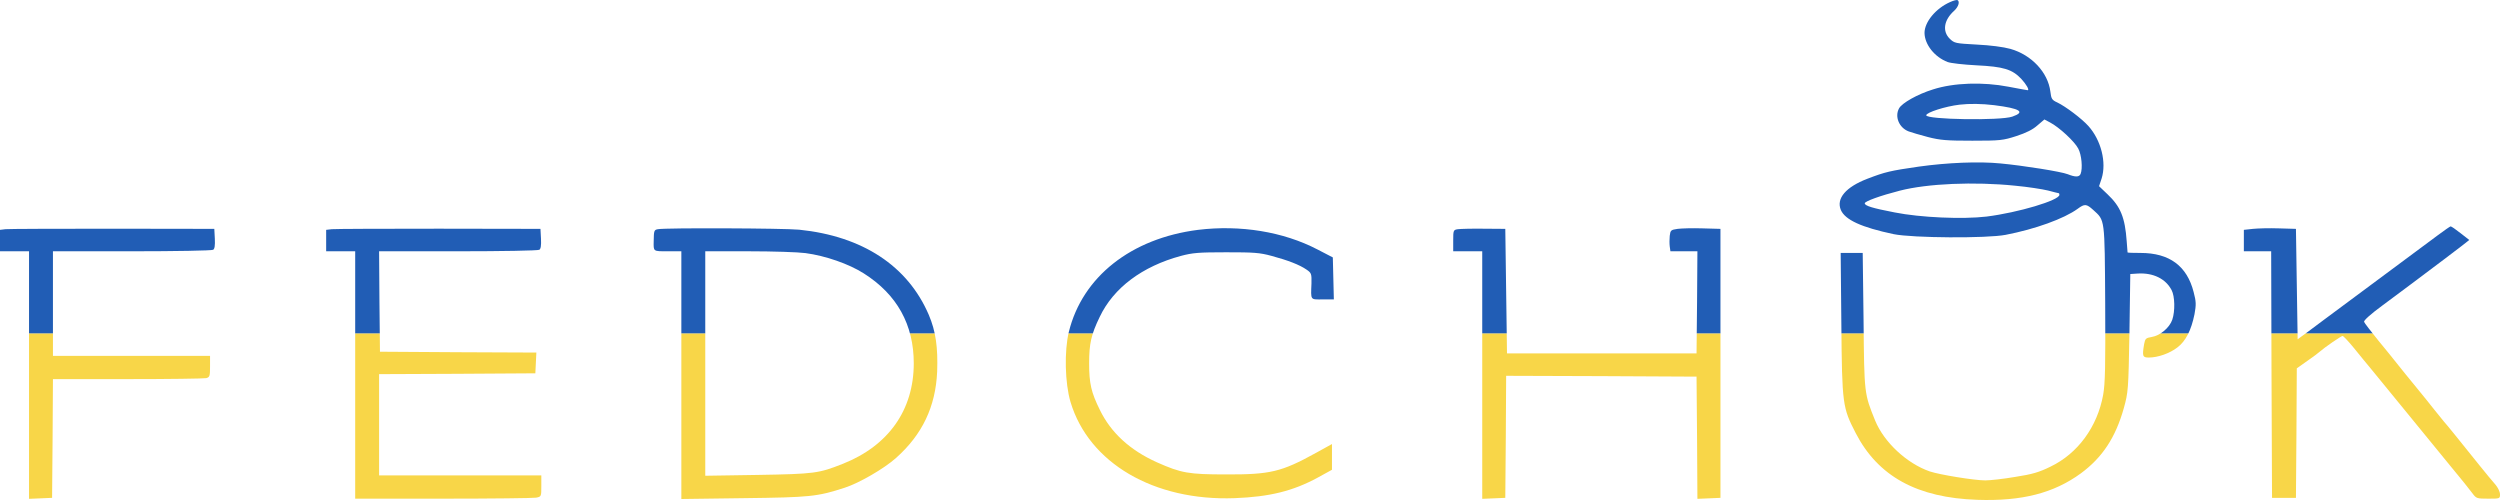 <svg width="170" height="34" viewBox="0 0 170 34" fill="none" xmlns="http://www.w3.org/2000/svg">
<g clip-path="url(#clip0_13_18179)">
<path d="M132.609 0.14C131.634 0.569 130.867 1.495 130.867 2.24C130.879 3.031 131.553 3.877 132.435 4.216C132.633 4.295 133.515 4.397 134.409 4.442C136.244 4.532 136.824 4.713 137.44 5.356C137.788 5.729 138.02 6.135 137.881 6.135C137.835 6.135 137.254 6.023 136.581 5.898C134.839 5.56 132.853 5.627 131.448 6.079C130.391 6.406 129.335 7.005 129.137 7.366C128.824 7.931 129.137 8.687 129.788 8.935C129.962 9.003 130.554 9.173 131.1 9.319C131.936 9.534 132.389 9.568 134.119 9.568C136.023 9.568 136.209 9.545 137.115 9.252C137.777 9.037 138.23 8.811 138.543 8.529L139.019 8.123L139.402 8.326C140.029 8.653 141.074 9.624 141.318 10.098C141.551 10.516 141.632 11.453 141.481 11.826C141.388 12.052 141.121 12.052 140.61 11.848C140.157 11.668 137.591 11.261 136.035 11.114C134.572 10.968 132.423 11.058 130.484 11.329C128.533 11.611 128.197 11.69 126.989 12.153C125.514 12.718 124.852 13.497 125.178 14.276C125.468 14.953 126.583 15.461 128.777 15.924C130.055 16.184 135.094 16.218 136.383 15.969C138.38 15.585 140.355 14.874 141.283 14.197C141.76 13.847 141.876 13.858 142.34 14.276C143.141 15.009 143.118 14.772 143.153 20.609C143.176 24.888 143.153 26.074 143.014 26.853C142.619 29.021 141.295 30.838 139.437 31.73C138.659 32.114 138.195 32.25 137.033 32.43C136.244 32.566 135.326 32.667 135.001 32.667C134.258 32.667 131.901 32.283 131.227 32.058C129.66 31.516 128.115 30.071 127.512 28.603C126.768 26.763 126.768 26.808 126.722 21.795L126.664 17.2H125.909H125.166L125.212 22.032C125.259 27.519 125.294 27.711 126.188 29.45C127.709 32.396 130.368 33.853 134.467 33.988C137.486 34.09 139.646 33.537 141.492 32.193C142.967 31.109 143.861 29.743 144.419 27.756C144.721 26.661 144.732 26.526 144.802 22.63L144.86 18.634L145.383 18.6C146.416 18.543 147.264 18.95 147.67 19.729C147.891 20.146 147.914 21.151 147.717 21.738C147.531 22.28 146.892 22.822 146.323 22.913C145.917 22.98 145.87 23.026 145.801 23.398C145.661 24.222 145.696 24.313 146.114 24.313C146.741 24.313 147.542 24.03 148.065 23.624C148.634 23.195 149.005 22.45 149.226 21.366C149.342 20.722 149.342 20.519 149.168 19.864C148.715 18.08 147.519 17.2 145.557 17.2C145.081 17.2 144.686 17.189 144.674 17.166C144.674 17.155 144.651 16.816 144.616 16.41C144.5 14.784 144.198 14.05 143.316 13.214L142.735 12.661L142.909 12.142C143.258 11.047 142.874 9.534 142.015 8.574C141.551 8.055 140.447 7.231 139.902 6.971C139.53 6.802 139.484 6.723 139.426 6.226C139.263 4.927 138.148 3.731 136.708 3.324C136.221 3.189 135.338 3.076 134.421 3.031C132.969 2.952 132.9 2.94 132.586 2.636C132.064 2.127 132.18 1.36 132.888 0.728C133.178 0.457 133.283 0.107 133.109 0.005C133.051 -0.018 132.83 0.039 132.609 0.14ZM135.605 7.152C137.382 7.377 137.753 7.614 136.836 7.931C136.035 8.213 130.984 8.134 130.984 7.84C130.984 7.648 132.284 7.231 133.248 7.118C133.921 7.039 134.769 7.05 135.605 7.152ZM137.022 12.627C137.881 12.706 138.891 12.864 139.263 12.955C139.635 13.056 139.96 13.135 139.983 13.135C140.018 13.135 140.041 13.181 140.041 13.248C140.041 13.621 137.242 14.456 135.083 14.727C133.469 14.919 130.589 14.795 128.835 14.445C127.314 14.152 126.803 13.993 126.803 13.824C126.803 13.689 127.86 13.305 129.184 12.966C131.065 12.48 134.258 12.345 137.022 12.627Z" fill="#F8D648"/>
<path d="M165.762 16.003C160.943 19.582 158.365 21.49 157.993 21.772C157.738 21.964 157.25 22.326 156.89 22.596L156.24 23.071L156.182 19.322L156.124 15.563L154.962 15.529C154.324 15.506 153.523 15.529 153.197 15.563L152.582 15.63V16.364V17.087H153.511H154.44L154.463 25.464L154.498 33.853H155.311H156.124L156.158 29.45L156.182 25.046L156.902 24.538C157.296 24.267 157.668 23.985 157.738 23.917C158.04 23.646 159.201 22.845 159.294 22.845C159.352 22.845 159.7 23.217 160.06 23.658C160.432 24.109 160.954 24.764 161.245 25.103C161.721 25.69 163.857 28.298 164.891 29.562C165.135 29.867 165.913 30.816 166.598 31.651C167.294 32.487 167.98 33.345 168.119 33.537C168.386 33.898 168.421 33.909 169.199 33.909C169.988 33.909 170 33.909 170 33.616C170 33.446 169.861 33.153 169.686 32.95C169.501 32.746 169.048 32.193 168.665 31.719C167.016 29.664 166.377 28.874 166.18 28.659C166.075 28.535 165.762 28.151 165.495 27.812C165.227 27.474 164.798 26.932 164.542 26.627C163.915 25.859 163.137 24.911 162.859 24.55C162.742 24.392 162.22 23.759 161.721 23.15C161.221 22.529 160.78 21.964 160.757 21.885C160.722 21.795 161.21 21.355 162.011 20.767C162.731 20.226 163.555 19.616 163.846 19.401C165.901 17.866 166.876 17.121 167.364 16.748L167.91 16.319L167.318 15.856C166.992 15.597 166.691 15.393 166.644 15.393C166.609 15.393 166.214 15.664 165.762 16.003Z" fill="#F8D648"/>
<path d="M0.372 15.585L0 15.63V16.364V17.087H0.987H1.974V25.498V33.92L2.764 33.887L3.542 33.853L3.576 29.822L3.6 25.78H8.686C11.473 25.78 13.876 25.746 14.027 25.713C14.26 25.645 14.283 25.577 14.283 24.922V24.2H8.941H3.6V20.643V17.087H8.976C11.925 17.087 14.411 17.042 14.492 16.985C14.596 16.929 14.631 16.692 14.608 16.229L14.573 15.563L7.664 15.552C3.867 15.552 0.581 15.563 0.372 15.585Z" fill="#F8D648"/>
<path d="M22.562 15.585L22.179 15.63V16.364V17.087H23.166H24.153V25.498V33.909H30.122C33.396 33.909 36.253 33.875 36.45 33.842C36.81 33.774 36.81 33.762 36.81 33.051V32.329H31.294H25.779V28.885V25.442L31.097 25.419L36.404 25.385L36.438 24.685L36.473 23.974L31.155 23.951L25.837 23.917L25.802 20.497L25.779 17.087H31.143C34.105 17.087 36.59 17.042 36.671 16.985C36.775 16.929 36.81 16.692 36.787 16.229L36.752 15.563L29.843 15.552C26.046 15.552 22.76 15.563 22.562 15.585Z" fill="#F8D648"/>
<path d="M44.741 15.585C44.474 15.63 44.462 15.687 44.451 16.41C44.439 17.11 44.404 17.087 45.403 17.087H46.332V25.509V33.932L50.605 33.875C55.087 33.819 55.563 33.774 57.445 33.164C58.42 32.848 60.104 31.877 60.928 31.143C62.717 29.551 63.622 27.654 63.727 25.272C63.785 23.624 63.634 22.529 63.158 21.411C61.73 18.08 58.652 16.059 54.344 15.619C53.288 15.518 45.275 15.484 44.741 15.585ZM54.774 17.211C56.133 17.392 57.723 17.945 58.734 18.588C60.998 20.022 62.136 22.077 62.136 24.708C62.136 27.88 60.417 30.308 57.317 31.538C55.656 32.193 55.413 32.227 51.534 32.295L47.958 32.351V24.719V17.087H50.907C52.533 17.087 54.275 17.143 54.774 17.211Z" fill="#F8D648"/>
<path d="M81.47 15.63C76.918 16.206 73.597 18.826 72.68 22.574C72.366 23.872 72.413 26.051 72.796 27.338C74.038 31.482 78.462 34.079 83.955 33.875C86.335 33.785 87.926 33.39 89.61 32.475L90.574 31.945V31.075V30.195L89.471 30.804C87.137 32.092 86.37 32.272 83.374 32.261C80.82 32.261 80.32 32.17 78.671 31.437C76.837 30.613 75.548 29.427 74.793 27.88C74.201 26.683 74.061 26.074 74.061 24.708C74.061 23.364 74.201 22.743 74.781 21.547C75.722 19.571 77.673 18.114 80.297 17.403C81.098 17.189 81.516 17.155 83.374 17.155C85.244 17.155 85.65 17.177 86.475 17.403C87.566 17.697 88.368 18.001 88.855 18.34C89.18 18.566 89.192 18.622 89.18 19.277C89.134 20.44 89.087 20.361 89.935 20.361H90.701L90.667 18.939L90.632 17.505L89.587 16.963C87.264 15.755 84.35 15.28 81.47 15.63Z" fill="#F8D648"/>
<path d="M99.144 15.585C98.83 15.63 98.818 15.653 98.818 16.364V17.087H99.805H100.792V25.498V33.92L101.582 33.887L102.36 33.853L102.395 29.698L102.418 25.555L108.898 25.577L115.365 25.611L115.4 29.766L115.424 33.92L116.213 33.887L116.991 33.853V24.708V15.563L115.772 15.529C115.098 15.506 114.332 15.529 114.077 15.563C113.624 15.63 113.589 15.653 113.542 16.037C113.519 16.251 113.519 16.579 113.542 16.759L113.589 17.087H114.506H115.424L115.4 20.553L115.365 24.03H108.921H102.476L102.418 19.797L102.36 15.563L100.908 15.552C100.107 15.54 99.318 15.563 99.144 15.585Z" fill="#F8D648"/>
</g>
<g clip-path="url(#clip1_13_18179)">
<path d="M132.609 0.14C131.634 0.569 130.867 1.495 130.867 2.24C130.879 3.031 131.552 3.877 132.435 4.216C132.632 4.295 133.515 4.397 134.409 4.442C136.244 4.532 136.824 4.713 137.44 5.356C137.788 5.729 138.02 6.135 137.881 6.135C137.835 6.135 137.254 6.023 136.581 5.898C134.839 5.56 132.853 5.627 131.448 6.079C130.391 6.406 129.335 7.005 129.137 7.366C128.824 7.931 129.137 8.687 129.787 8.935C129.962 9.003 130.554 9.173 131.1 9.319C131.936 9.534 132.389 9.568 134.119 9.568C136.023 9.568 136.209 9.545 137.115 9.252C137.777 9.037 138.229 8.811 138.543 8.529L139.019 8.123L139.402 8.326C140.029 8.653 141.074 9.624 141.318 10.098C141.55 10.516 141.632 11.453 141.481 11.826C141.388 12.052 141.121 12.052 140.61 11.848C140.157 11.668 137.591 11.261 136.035 11.114C134.572 10.968 132.423 11.058 130.484 11.329C128.533 11.611 128.197 11.69 126.989 12.153C125.514 12.718 124.852 13.497 125.177 14.276C125.468 14.953 126.583 15.461 128.777 15.924C130.055 16.184 135.094 16.218 136.383 15.969C138.38 15.585 140.354 14.874 141.283 14.197C141.759 13.847 141.876 13.858 142.34 14.276C143.141 15.009 143.118 14.772 143.153 20.609C143.176 24.888 143.153 26.074 143.014 26.853C142.619 29.021 141.295 30.838 139.437 31.73C138.659 32.114 138.195 32.25 137.033 32.43C136.244 32.566 135.326 32.667 135.001 32.667C134.258 32.667 131.901 32.283 131.227 32.058C129.66 31.516 128.115 30.071 127.512 28.603C126.768 26.763 126.768 26.808 126.722 21.795L126.664 17.2H125.909H125.166L125.212 22.032C125.259 27.519 125.294 27.711 126.188 29.45C127.709 32.396 130.368 33.853 134.467 33.988C137.486 34.09 139.646 33.537 141.492 32.193C142.967 31.109 143.861 29.743 144.419 27.756C144.721 26.661 144.732 26.526 144.802 22.63L144.86 18.634L145.382 18.6C146.416 18.543 147.264 18.95 147.67 19.729C147.891 20.146 147.914 21.151 147.716 21.738C147.531 22.28 146.892 22.822 146.323 22.913C145.917 22.98 145.87 23.026 145.8 23.398C145.661 24.222 145.696 24.313 146.114 24.313C146.741 24.313 147.542 24.03 148.065 23.624C148.634 23.195 149.005 22.45 149.226 21.366C149.342 20.722 149.342 20.519 149.168 19.864C148.715 18.08 147.519 17.2 145.557 17.2C145.081 17.2 144.686 17.189 144.674 17.166C144.674 17.155 144.651 16.816 144.616 16.41C144.5 14.784 144.198 14.05 143.315 13.214L142.735 12.661L142.909 12.142C143.257 11.047 142.874 9.534 142.015 8.574C141.55 8.055 140.447 7.231 139.902 6.971C139.53 6.802 139.484 6.723 139.425 6.226C139.263 4.927 138.148 3.731 136.708 3.324C136.221 3.189 135.338 3.076 134.421 3.031C132.969 2.952 132.899 2.94 132.586 2.636C132.063 2.127 132.18 1.36 132.888 0.728C133.178 0.457 133.283 0.107 133.109 0.005C133.05 -0.018 132.83 0.039 132.609 0.14ZM135.605 7.152C137.382 7.377 137.753 7.614 136.836 7.931C136.035 8.213 130.984 8.134 130.984 7.84C130.984 7.648 132.284 7.231 133.248 7.118C133.921 7.039 134.769 7.05 135.605 7.152ZM137.022 12.627C137.881 12.706 138.891 12.864 139.263 12.955C139.634 13.056 139.96 13.135 139.983 13.135C140.018 13.135 140.041 13.181 140.041 13.248C140.041 13.621 137.242 14.456 135.083 14.727C133.468 14.919 130.589 14.795 128.835 14.445C127.314 14.152 126.803 13.993 126.803 13.824C126.803 13.689 127.86 13.305 129.184 12.966C131.065 12.48 134.258 12.345 137.022 12.627Z" fill="#215DB5"/>
<path d="M165.762 16.003C160.943 19.582 158.365 21.49 157.993 21.772C157.738 21.964 157.25 22.326 156.89 22.596L156.24 23.071L156.182 19.322L156.124 15.563L154.962 15.529C154.324 15.506 153.522 15.529 153.197 15.563L152.582 15.63V16.364V17.087H153.511H154.44L154.463 25.464L154.498 33.853H155.311H156.124L156.158 29.45L156.182 25.046L156.902 24.538C157.296 24.267 157.668 23.985 157.738 23.917C158.04 23.646 159.201 22.845 159.294 22.845C159.352 22.845 159.7 23.217 160.06 23.658C160.432 24.109 160.954 24.764 161.244 25.103C161.721 25.69 163.857 28.298 164.891 29.562C165.135 29.867 165.913 30.816 166.598 31.651C167.294 32.487 167.979 33.345 168.119 33.537C168.386 33.898 168.421 33.909 169.199 33.909C169.988 33.909 170 33.909 170 33.616C170 33.446 169.861 33.153 169.686 32.95C169.501 32.746 169.048 32.193 168.665 31.719C167.016 29.664 166.377 28.874 166.18 28.659C166.075 28.535 165.762 28.151 165.494 27.812C165.227 27.474 164.798 26.932 164.542 26.627C163.915 25.859 163.137 24.911 162.859 24.55C162.742 24.392 162.22 23.759 161.721 23.15C161.221 22.529 160.78 21.964 160.757 21.885C160.722 21.795 161.21 21.355 162.011 20.767C162.731 20.226 163.555 19.616 163.846 19.401C165.901 17.866 166.876 17.121 167.364 16.748L167.91 16.319L167.318 15.856C166.992 15.597 166.691 15.393 166.644 15.393C166.609 15.393 166.214 15.664 165.762 16.003Z" fill="#215DB5"/>
<path d="M0.372 15.585L0 15.63V16.364V17.087H0.987H1.974V25.498V33.92L2.764 33.887L3.542 33.853L3.576 29.822L3.6 25.78H8.686C11.473 25.78 13.876 25.747 14.027 25.713C14.26 25.645 14.283 25.577 14.283 24.922V24.2H8.941H3.6V20.643V17.087H8.976C11.925 17.087 14.411 17.042 14.492 16.985C14.596 16.929 14.631 16.692 14.608 16.229L14.573 15.563L7.664 15.552C3.867 15.552 0.581 15.563 0.372 15.585Z" fill="#215DB5"/>
<path d="M22.562 15.585L22.179 15.63V16.364V17.087H23.166H24.153V25.498V33.909H30.122C33.396 33.909 36.253 33.875 36.45 33.841C36.81 33.774 36.81 33.762 36.81 33.051V32.329H31.294H25.779V28.885V25.442L31.097 25.419L36.404 25.385L36.438 24.685L36.473 23.974L31.155 23.951L25.837 23.917L25.802 20.497L25.779 17.087H31.143C34.104 17.087 36.589 17.042 36.671 16.985C36.775 16.929 36.81 16.692 36.787 16.229L36.752 15.563L29.843 15.551C26.046 15.551 22.759 15.563 22.562 15.585Z" fill="#215DB5"/>
<path d="M44.741 15.585C44.474 15.63 44.462 15.687 44.451 16.41C44.439 17.11 44.404 17.087 45.403 17.087H46.332V25.509V33.932L50.605 33.875C55.087 33.819 55.563 33.774 57.445 33.164C58.42 32.848 60.104 31.877 60.928 31.143C62.717 29.551 63.622 27.654 63.727 25.272C63.785 23.624 63.634 22.529 63.158 21.411C61.729 18.08 58.652 16.059 54.344 15.619C53.288 15.518 45.275 15.484 44.741 15.585ZM54.774 17.211C56.132 17.392 57.723 17.945 58.733 18.588C60.998 20.022 62.136 22.077 62.136 24.708C62.136 27.88 60.417 30.308 57.317 31.538C55.656 32.193 55.413 32.227 51.534 32.295L47.958 32.351V24.719V17.087H50.907C52.533 17.087 54.275 17.143 54.774 17.211Z" fill="#215DB5"/>
<path d="M81.47 15.63C76.918 16.206 73.597 18.826 72.68 22.574C72.366 23.872 72.413 26.051 72.796 27.338C74.038 31.482 78.463 34.079 83.955 33.875C86.335 33.785 87.926 33.39 89.61 32.475L90.574 31.945V31.075V30.195L89.471 30.804C87.137 32.092 86.37 32.272 83.374 32.261C80.82 32.261 80.32 32.17 78.672 31.437C76.837 30.613 75.548 29.427 74.793 27.88C74.201 26.683 74.062 26.074 74.062 24.708C74.062 23.364 74.201 22.743 74.782 21.547C75.722 19.571 77.673 18.114 80.297 17.403C81.099 17.189 81.516 17.155 83.374 17.155C85.244 17.155 85.65 17.177 86.475 17.403C87.566 17.697 88.368 18.001 88.855 18.34C89.18 18.566 89.192 18.622 89.18 19.277C89.134 20.44 89.088 20.361 89.935 20.361H90.702L90.667 18.939L90.632 17.505L89.587 16.963C87.264 15.755 84.35 15.28 81.47 15.63Z" fill="#215DB5"/>
<path d="M99.144 15.585C98.83 15.63 98.818 15.653 98.818 16.364V17.087H99.805H100.792V25.498V33.92L101.582 33.887L102.36 33.853L102.395 29.698L102.418 25.555L108.898 25.577L115.365 25.611L115.4 29.766L115.424 33.92L116.213 33.887L116.991 33.853V24.708V15.563L115.772 15.529C115.098 15.506 114.332 15.529 114.077 15.563C113.624 15.63 113.589 15.653 113.542 16.037C113.519 16.252 113.519 16.579 113.542 16.759L113.589 17.087H114.506H115.424L115.4 20.553L115.365 24.03H108.921H102.476L102.418 19.797L102.36 15.563L100.908 15.552C100.107 15.54 99.318 15.563 99.144 15.585Z" fill="#215DB5"/>
</g>
<defs>
<clipPath id="clip0_13_18179">
<rect width="170" height="11.333" fill="white" transform="matrix(1 0 0 -1 0 34)"/>
</clipPath>
<clipPath id="clip1_13_18179">
<rect width="170" height="22.667" fill="white" transform="matrix(1 0 0 -1 0 22.667)"/>
</clipPath>
</defs>
</svg>
